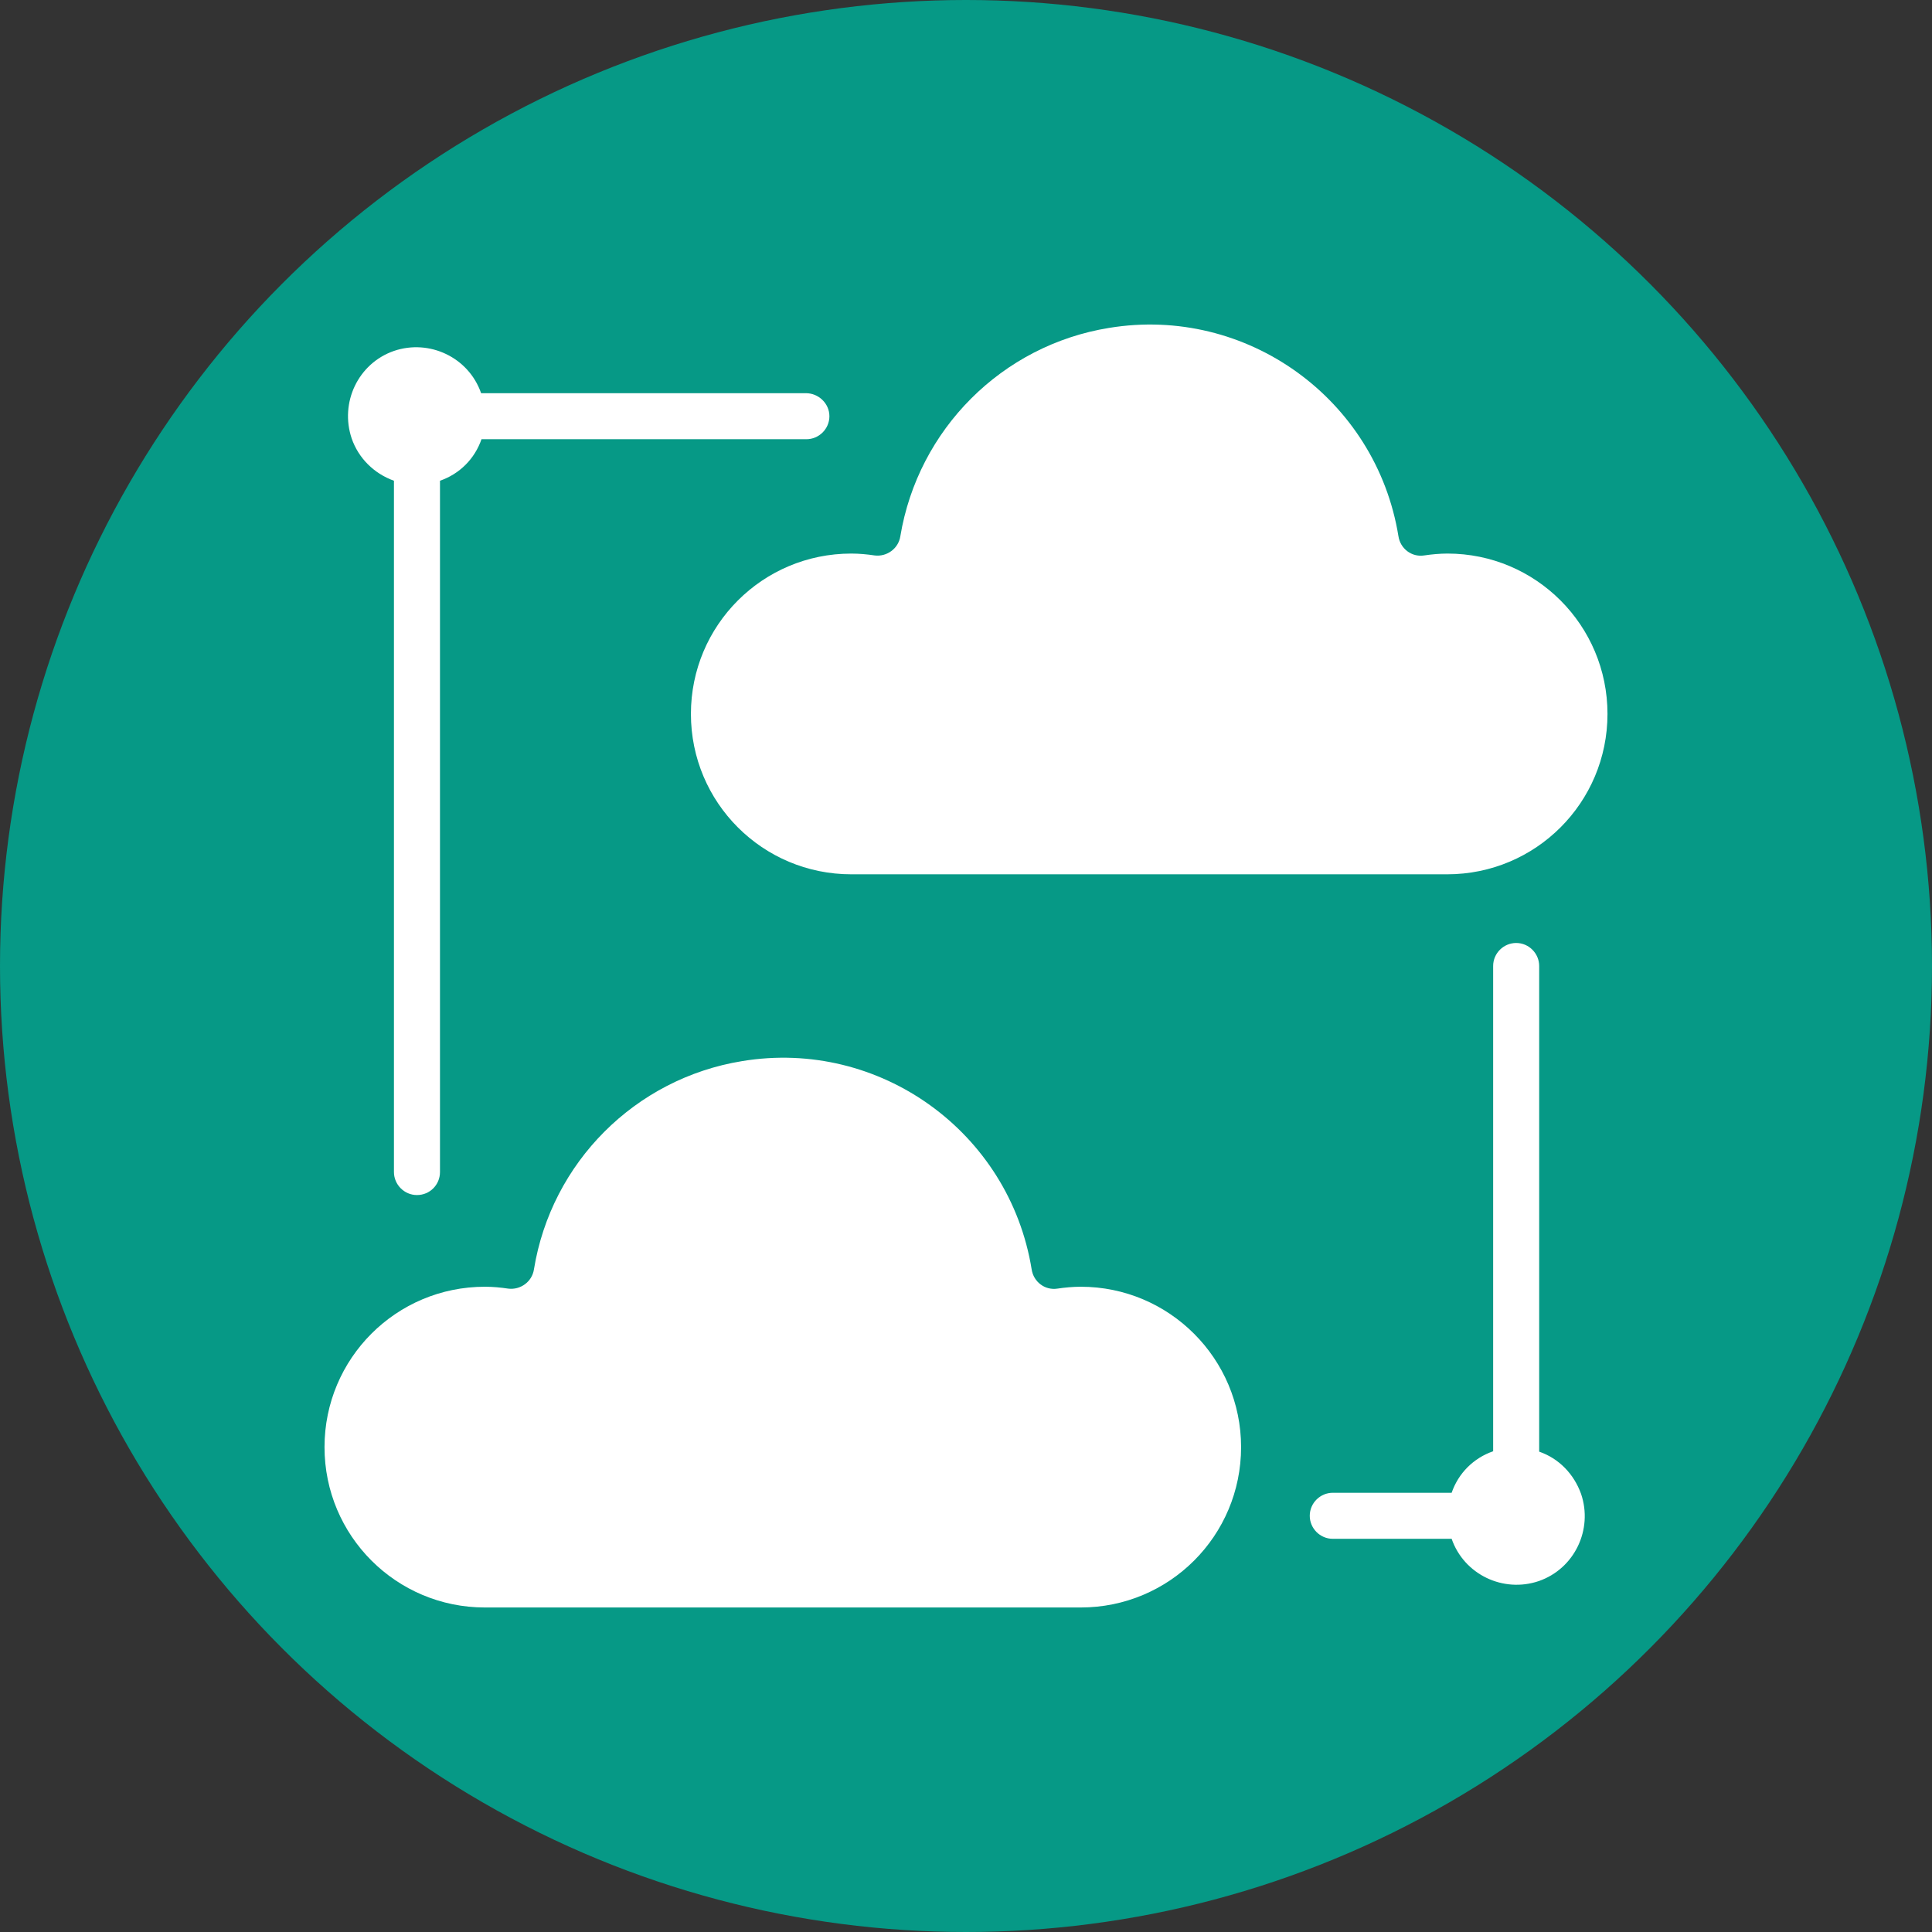 <?xml version="1.0" encoding="utf-8"?>
<!-- Generator: Adobe Illustrator 24.3.0, SVG Export Plug-In . SVG Version: 6.00 Build 0)  -->
<svg version="1.1" id="Layer_1" xmlns="http://www.w3.org/2000/svg" xmlns:xlink="http://www.w3.org/1999/xlink" x="0px" y="0px"
	 viewBox="0 0 512 512" style="enable-background:new 0 0 512 512;" xml:space="preserve">
<rect x="0" y="0" width="512" height="512" fill="#333333" stroke="none"/>
<style type="text/css">
	.st0{fill-rule:evenodd;clip-rule:evenodd;fill:#069986;}
	.st1{fill:#FFFFFF;}
</style>
<circle class="st0" cx="256" cy="256" r="256"/>
<g id="cloud_computing-cloudserver-cloud-communication-network">
	<path class="st1" d="M383.6,146.7c-2,0-4.2,0.2-6.2,0.5c-3.3,0.5-6.3-1.8-6.8-5.1c-5.9-36.4-40.3-61.2-76.7-55.2
		c-28.4,4.6-50.6,26.9-55.3,55.2c-0.5,3.3-3.6,5.5-6.8,5.1c-2-0.3-4.1-0.5-6.2-0.5c-23.5,0-42.5,19-42.5,42.5s19,42.5,42.5,42.5
		h157.9c23.5,0,42.5-19,42.5-42.5S407,146.7,383.6,146.7z"/>
	<path class="st1" d="M286.4,341c-2,0-4.2,0.2-6.2,0.5c-3.3,0.5-6.3-1.8-6.8-5.1c-5.9-36.4-40.3-61.2-76.7-55.2
		c-28.4,4.6-50.6,26.9-55.2,55.2c-0.5,3.3-3.6,5.5-6.8,5.1c-2-0.3-4.1-0.5-6.2-0.5c-23.5,0-42.5,19-42.5,42.5
		c0,23.5,19,42.5,42.5,42.5h157.9c23.5,0,42.5-19,42.5-42.5C328.9,360.1,309.9,341,286.4,341z"/>
	<path class="st1" d="M407.9,384.7V256c0-3.3-2.7-6.1-6.1-6.1c-3.3,0-6.1,2.7-6.1,6.1v128.6c-5.2,1.8-9.2,5.8-11,11h-31.5
		c-3.3,0-6.1,2.7-6.1,6.1c0,3.3,2.7,6.1,6.1,6.1h31.5c3.3,9.5,13.7,14.4,23.1,11.2c9.5-3.3,14.4-13.7,11.2-23.1
		C417.1,390.6,413.1,386.5,407.9,384.7z"/>
	<path class="st1" d="M213.6,104.2h-86.1c-3.3-9.5-13.7-14.4-23.1-11.2c-9.5,3.3-14.4,13.7-11.2,23.2c1.8,5.2,5.9,9.3,11.2,11.2
		v183.2c0,3.3,2.7,6.1,6.1,6.1s6.1-2.7,6.1-6.1V127.4c5.2-1.8,9.2-5.8,11-11h86.1c3.3,0,6.1-2.7,6.1-6.1S216.9,104.2,213.6,104.2z"
		/>
</g>
</svg>
